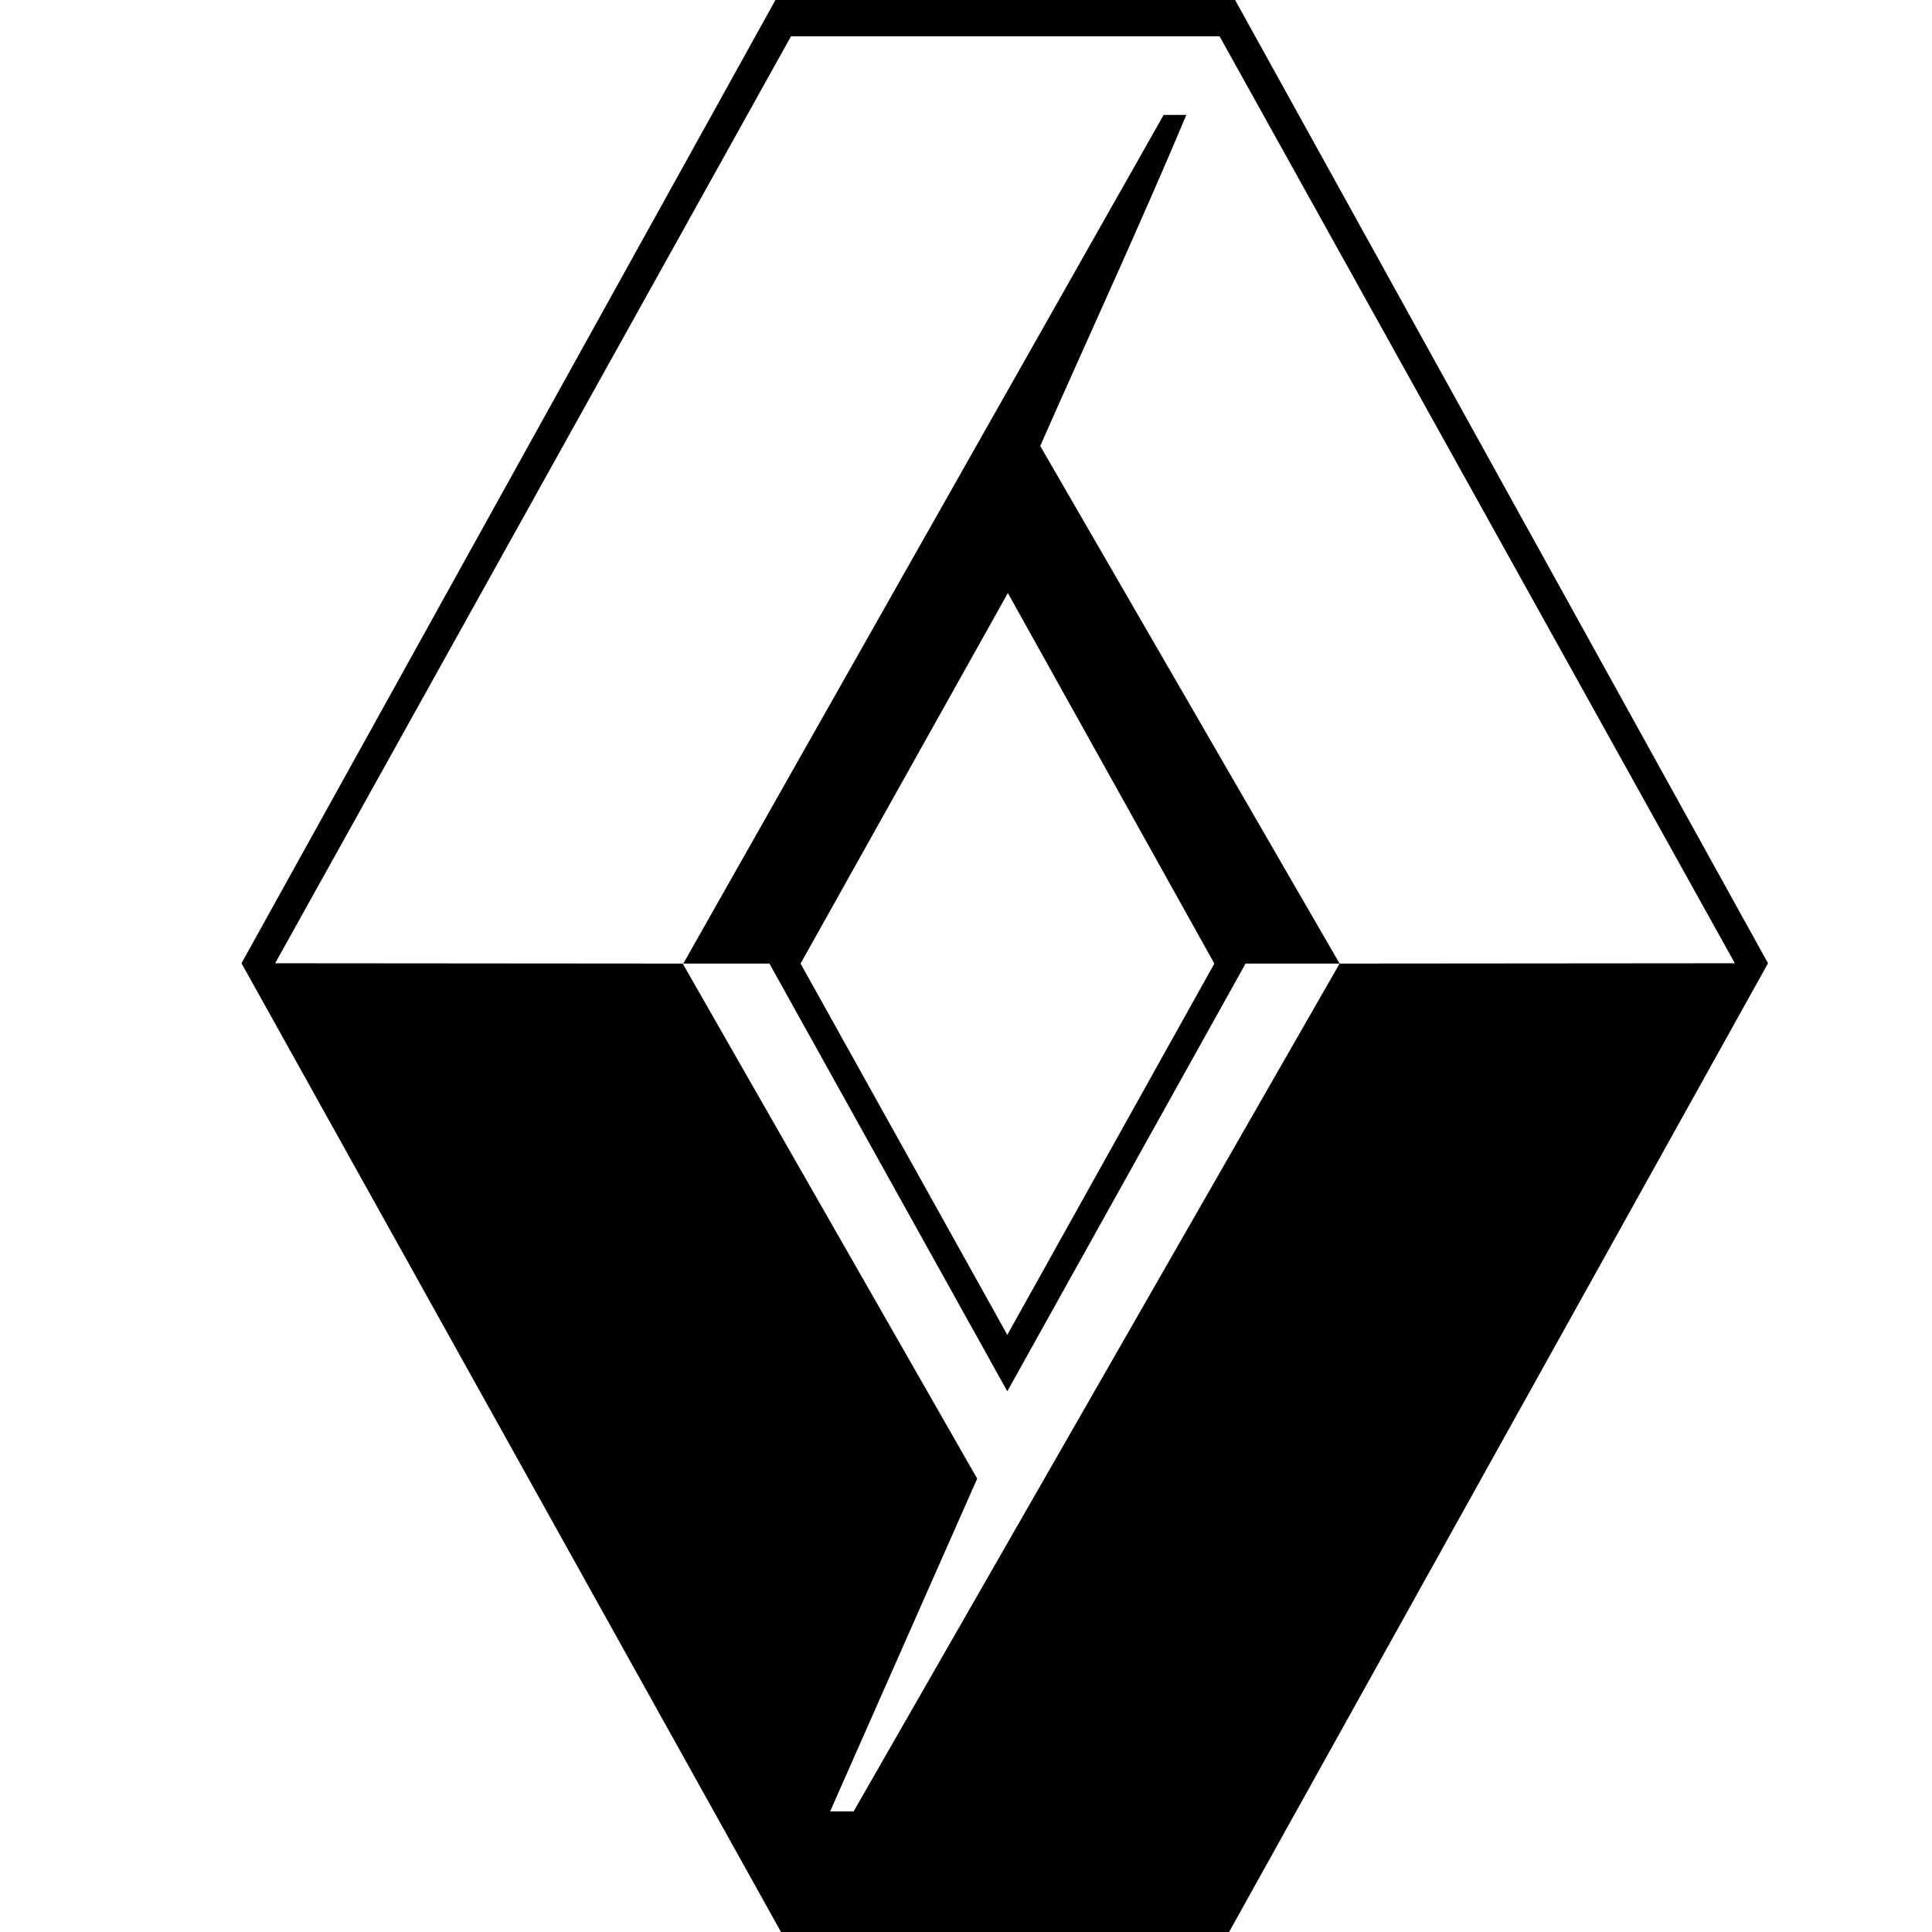 <svg xmlns="http://www.w3.org/2000/svg" id="renault" viewBox="0 0 24 24">
    <path fill="currentColor" d="M3 11.966L9.633 0h5.71l6.62 11.966L15.268 24H9.702L3 11.966zm9.513 5.317l2.96-5.313h1.168l4.91-.004L15.15.451H9.826L3.418 11.966l5.063.004 3.658 6.398-1.827 4.134h.292l6.037-10.532-3.719-6.43c.603-1.367 1.235-2.732 1.815-4.112h-.282L8.488 11.97h1.07l2.955 5.313zm2.572-5.313L12.52 7.367 9.945 11.97l2.568 4.612 2.572-4.612z" fill-rule="evenodd"></path>
</svg>
